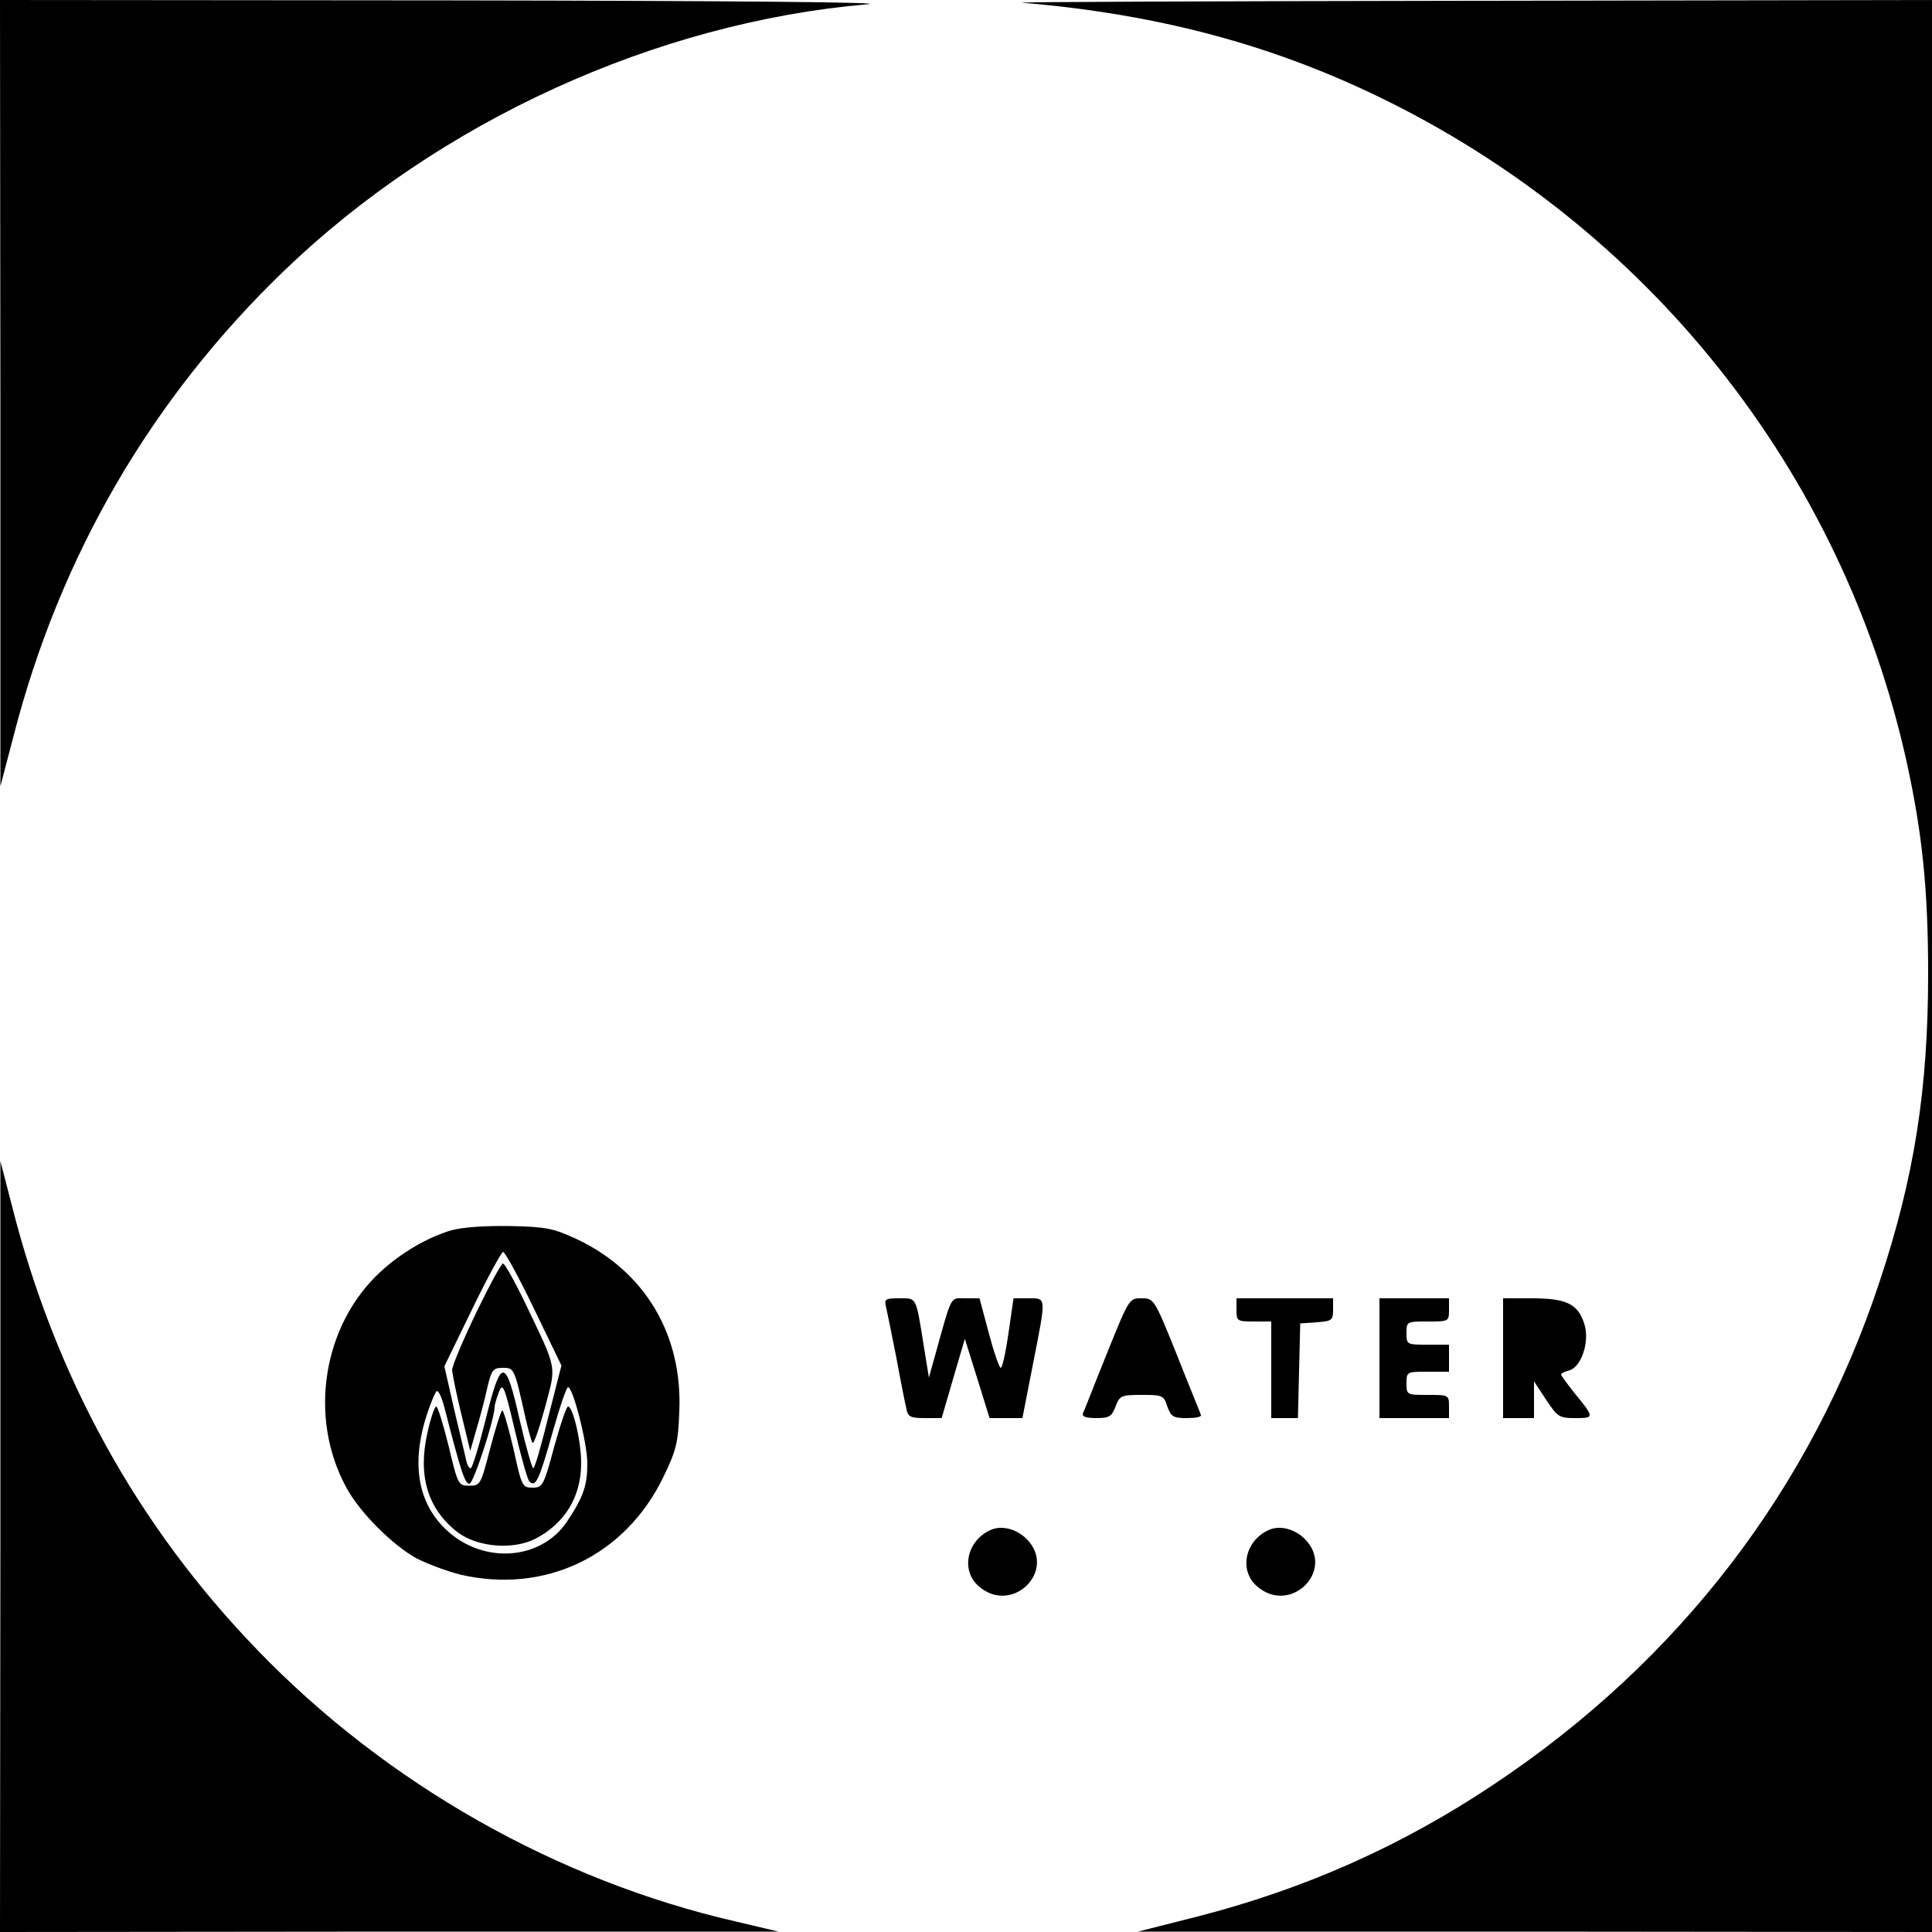 <?xml version="1.0" standalone="no"?>
<!DOCTYPE svg PUBLIC "-//W3C//DTD SVG 20010904//EN"
 "http://www.w3.org/TR/2001/REC-SVG-20010904/DTD/svg10.dtd">
<svg version="1.0" xmlns="http://www.w3.org/2000/svg"
 width="500pt" height="500pt" viewBox="0 0 500 500"
 preserveAspectRatio="xMidYMid meet">
<g transform="translate(0,500) scale(0.1,-0.1)"
fill="#000000" stroke="none">
<path d="M1 3983 l0 -1018 34 130 c120 467 357 874 701 1205 401 386 962 642
1509 689 62 5 -343 9 -1072 10 l-1173 1 1 -1017z"/>
<path d="M2645 4993 c345 -29 638 -106 920 -242 699 -337 1202 -969 1369
-1721 41 -186 56 -333 56 -550 0 -299 -36 -527 -125 -795 -177 -537 -519 -983
-999 -1303 -238 -159 -489 -271 -771 -343 l-150 -38 1028 0 1027 -1 0 2500 0
2500 -1197 -2 c-659 -1 -1180 -3 -1158 -5z"/>
<path d="M1 998 l-1 -998 1008 1 1007 0 -110 26 c-463 106 -906 357 -1240 704
-310 321 -523 707 -635 1152 l-29 112 0 -997z"/>
<path d="M1168 1816 c-61 -18 -130 -58 -184 -108 -149 -138 -187 -377 -87
-559 34 -63 119 -148 181 -182 27 -14 78 -33 113 -42 220 -51 427 48 526 253
33 68 38 88 41 168 9 199 -88 363 -265 447 -61 28 -78 32 -173 34 -65 1 -123
-3 -152 -11z m214 -203 l71 -147 -34 -133 c-18 -73 -35 -133 -39 -133 -3 0
-19 56 -35 125 -37 164 -48 164 -89 -2 -17 -68 -34 -123 -38 -123 -4 0 -10 10
-12 23 -3 12 -17 71 -31 131 l-25 110 72 148 c39 81 76 148 80 148 5 0 41 -66
80 -147z m-12 -447 c16 -16 25 2 60 127 18 64 36 117 40 117 13 0 50 -145 50
-197 0 -57 -10 -87 -52 -150 -67 -101 -216 -112 -311 -24 -73 67 -92 165 -57
285 13 42 27 76 31 76 5 0 13 -19 19 -42 43 -167 53 -198 65 -198 10 0 65 167
65 199 0 5 5 22 11 38 10 26 14 18 41 -97 16 -68 33 -129 38 -134z"/>
<path d="M1232 1602 c-34 -71 -62 -137 -62 -148 1 -10 11 -62 24 -114 l23 -95
16 56 c9 30 22 79 28 107 11 47 15 52 40 52 30 0 30 0 59 -130 7 -30 15 -59
18 -64 3 -5 17 35 32 90 30 113 34 94 -51 272 -27 56 -53 102 -57 102 -5 0
-36 -58 -70 -128z"/>
<path d="M1106 1291 c-25 -111 1 -197 79 -257 51 -38 143 -46 201 -16 75 39
117 107 118 192 1 56 -21 150 -34 150 -4 0 -20 -47 -36 -105 -27 -101 -30
-105 -56 -105 -26 0 -28 3 -49 100 -13 55 -26 100 -29 100 -3 0 -17 -44 -31
-97 -25 -96 -26 -98 -54 -98 -29 0 -30 2 -54 103 -14 56 -28 102 -32 102 -4 0
-15 -31 -23 -69z"/>
<path d="M2293 1618 c3 -13 15 -72 27 -133 11 -60 23 -120 26 -132 4 -20 11
-23 48 -23 l43 0 30 103 30 102 32 -102 32 -103 42 0 43 0 27 138 c35 179 36
172 -12 172 l-38 0 -13 -90 c-7 -49 -16 -90 -20 -90 -4 0 -18 41 -31 90 l-24
90 -37 0 c-40 0 -33 14 -80 -155 l-14 -50 -13 80 c-21 131 -18 125 -63 125
-37 0 -40 -2 -35 -22z"/>
<path d="M2865 1498 c-32 -79 -59 -149 -62 -155 -4 -9 7 -13 34 -13 34 0 40 4
50 30 11 28 14 30 68 30 53 0 57 -1 66 -30 10 -27 16 -30 51 -30 22 0 38 3 36
8 -1 4 -30 74 -62 155 -59 147 -60 147 -92 147 -32 0 -32 -1 -89 -142z"/>
<path d="M3200 1610 c0 -29 2 -30 45 -30 l45 0 0 -125 0 -125 35 0 34 0 3 123
3 122 43 3 c39 3 42 5 42 33 l0 29 -125 0 -125 0 0 -30z"/>
<path d="M3570 1485 l0 -155 90 0 90 0 0 30 c0 30 -1 30 -55 30 -54 0 -55 0
-55 30 0 30 1 30 55 30 l55 0 0 35 0 35 -55 0 c-54 0 -55 0 -55 30 0 30 1 30
55 30 54 0 55 0 55 30 l0 30 -90 0 -90 0 0 -155z"/>
<path d="M3890 1485 l0 -155 40 0 40 0 0 48 0 47 31 -47 c30 -45 34 -48 76
-48 50 0 50 1 -4 67 -18 23 -33 43 -33 46 0 3 9 7 20 10 32 8 54 73 41 118
-16 54 -46 69 -136 69 l-75 0 0 -155z"/>
<path d="M2565 1041 c-63 -27 -80 -106 -31 -147 86 -74 203 42 123 123 -26 26
-64 36 -92 24z"/>
<path d="M3285 1041 c-63 -27 -80 -106 -31 -147 86 -74 203 42 123 123 -26 26
-64 36 -92 24z"/>
</g>
</svg>
